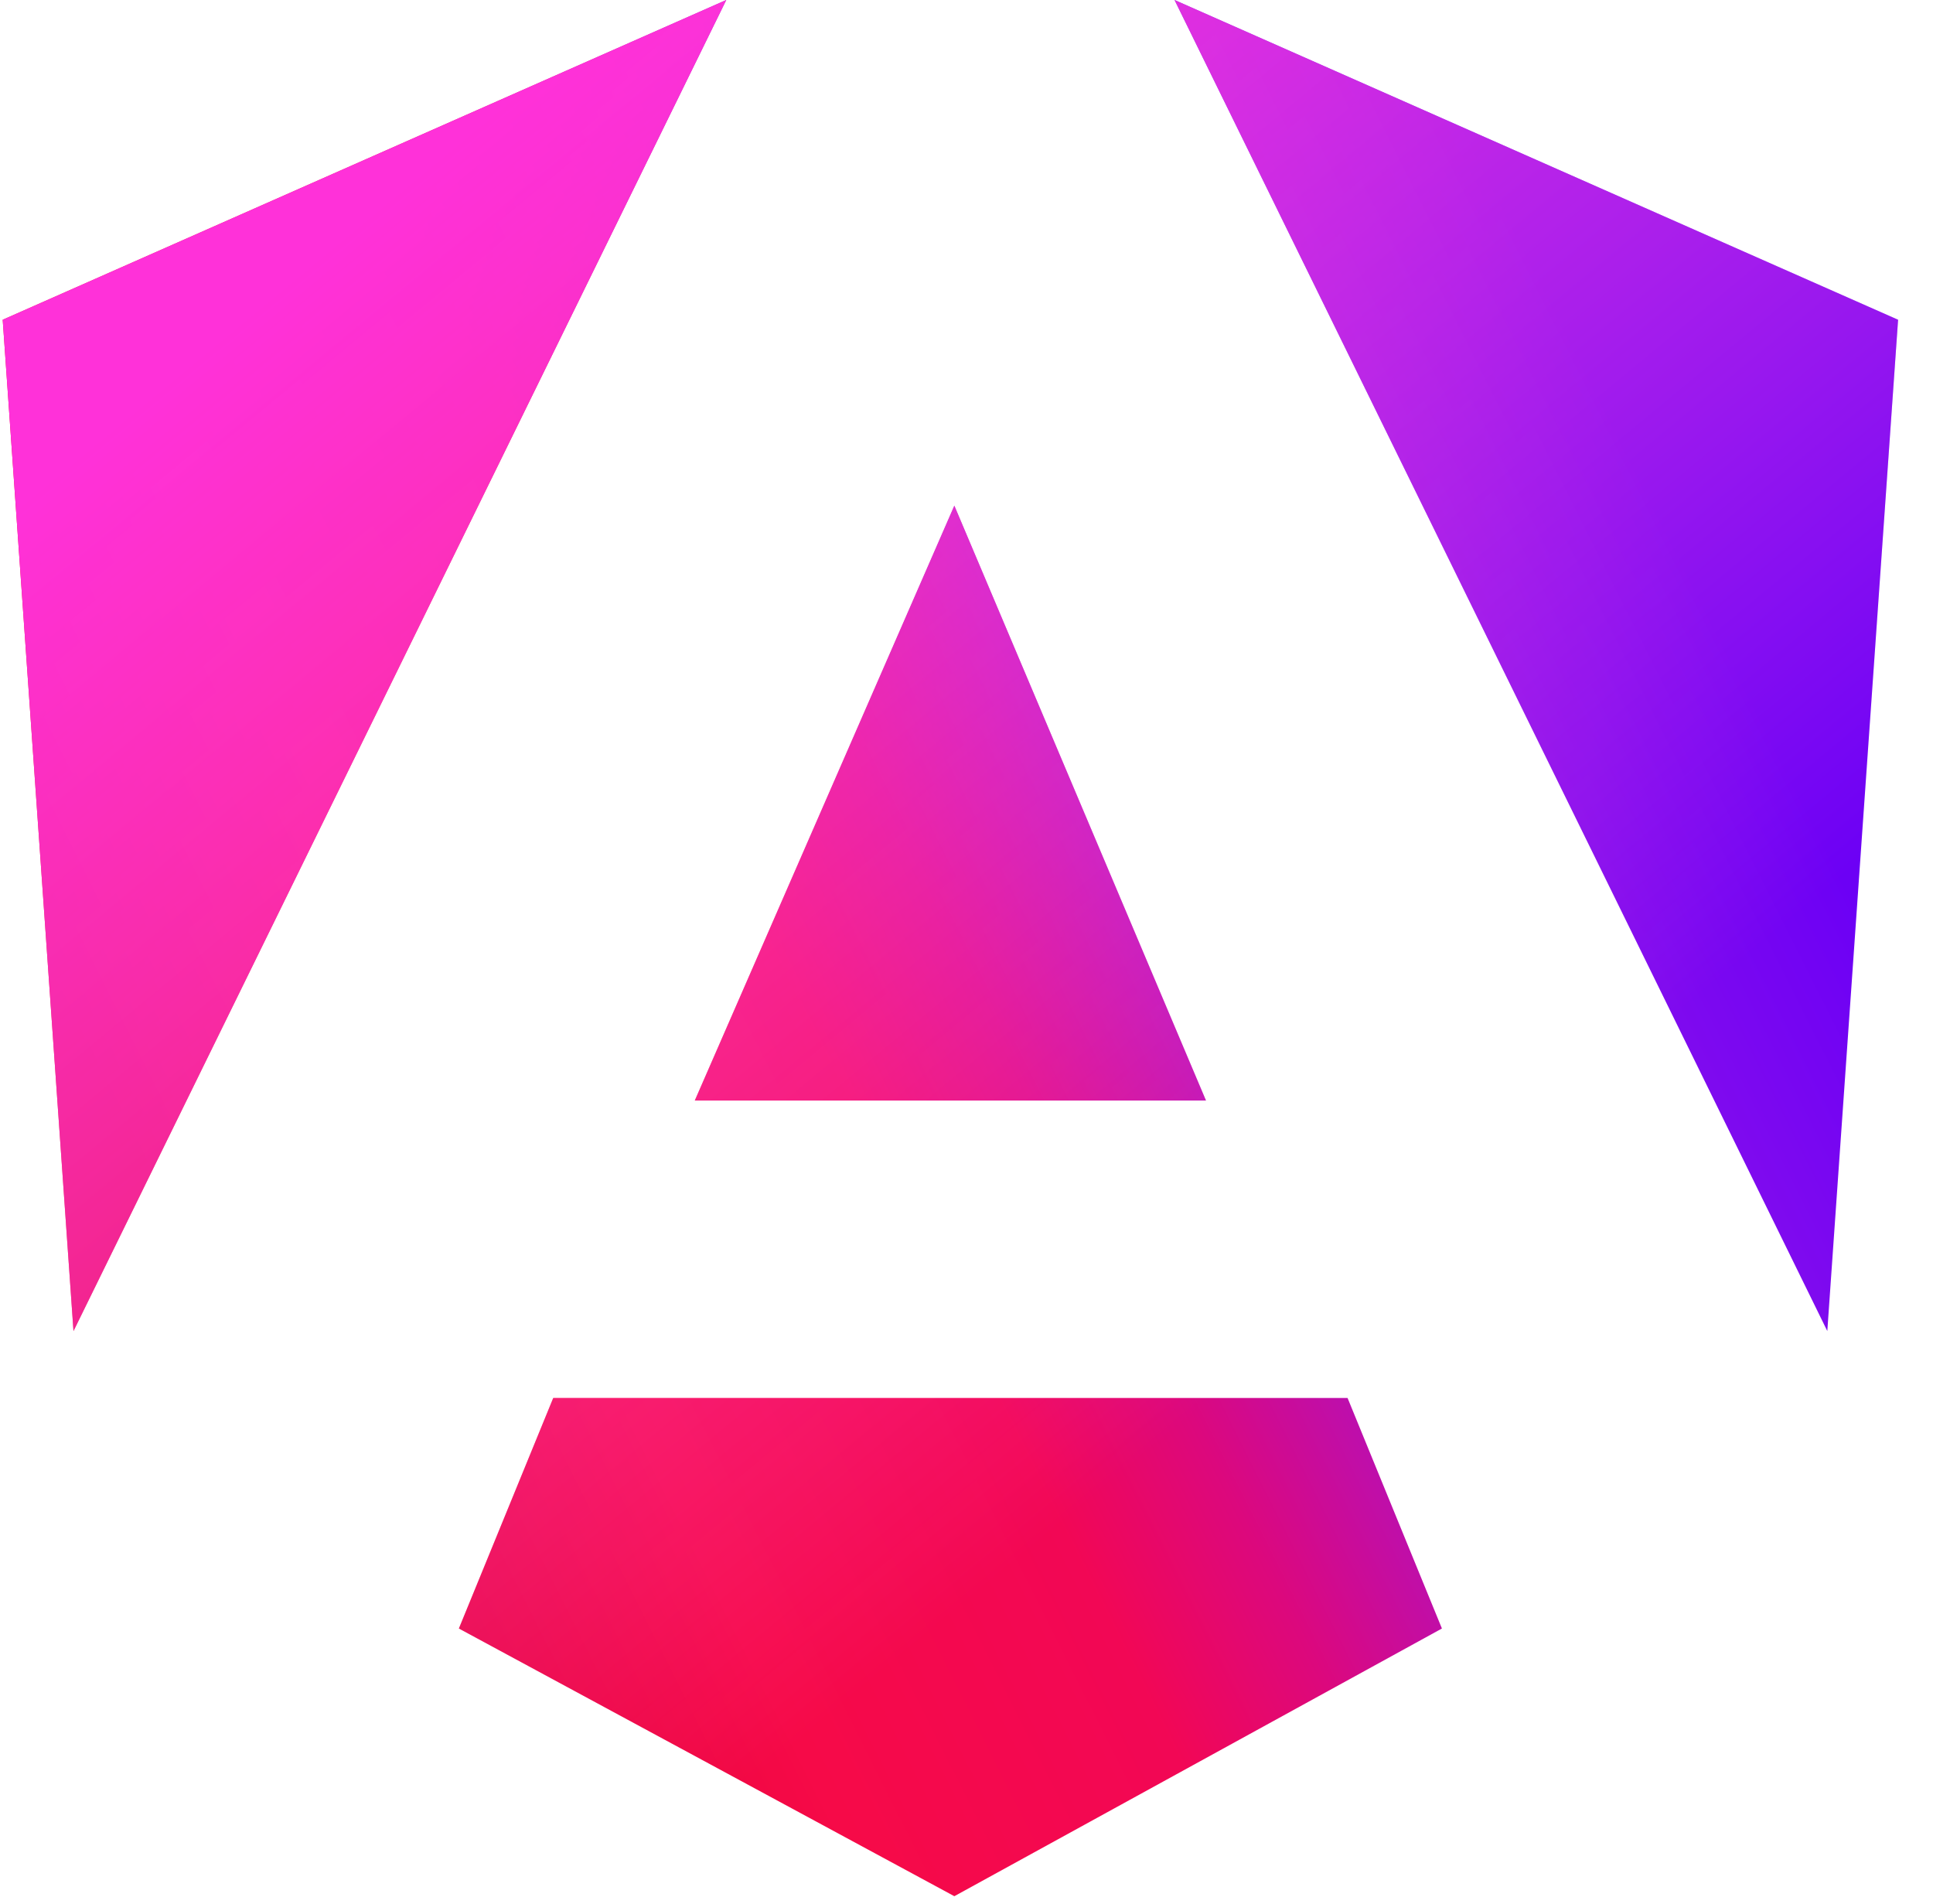 <svg width="65" height="64" viewBox="0 0 65 64" fill="none" xmlns="http://www.w3.org/2000/svg">
<g clip-path="url(#clip0_2427_1727)">
<path d="M63.826 10.75L61.446 44.75L39.496 0L63.826 10.75ZM48.487 54.75L32.091 63.75L15.43 54.75L18.603 47H45.314L48.487 54.75ZM32.091 17L40.554 37H23.363L32.091 17ZM2.471 44.75L0.091 10.75L24.421 0L2.471 44.75Z" fill="url(#paint0_linear_2427_1727)"/>
<path d="M63.826 10.75L61.446 44.75L39.496 0L63.826 10.75ZM48.487 54.75L32.091 63.75L15.43 54.75L18.603 47H45.314L48.487 54.75ZM32.091 17L40.554 37H23.363L32.091 17ZM2.471 44.75L0.091 10.75L24.421 0L2.471 44.75Z" fill="url(#paint1_linear_2427_1727)"/>
</g>
<defs>
<linearGradient id="paint0_linear_2427_1727" x1="14.16" y1="57.975" x2="63.795" y2="33.009" gradientUnits="userSpaceOnUse">
<stop stop-color="#E40035"/>
<stop offset="0.2" stop-color="#F60A48"/>
<stop offset="0.4" stop-color="#F20755"/>
<stop offset="0.5" stop-color="#DC087D"/>
<stop offset="0.7" stop-color="#9717E7"/>
<stop offset="1" stop-color="#6C00F5"/>
</linearGradient>
<linearGradient id="paint1_linear_2427_1727" x1="11.859" y1="7.675" x2="42.955" y2="45.234" gradientUnits="userSpaceOnUse">
<stop stop-color="#FF31D9"/>
<stop offset="1" stop-color="#FF5BE1" stop-opacity="0"/>
</linearGradient>
<clipPath id="clip0_2427_1727">
<rect width="64" height="64" fill="white" transform="translate(0.091)"/>
</clipPath>
</defs>
</svg>
